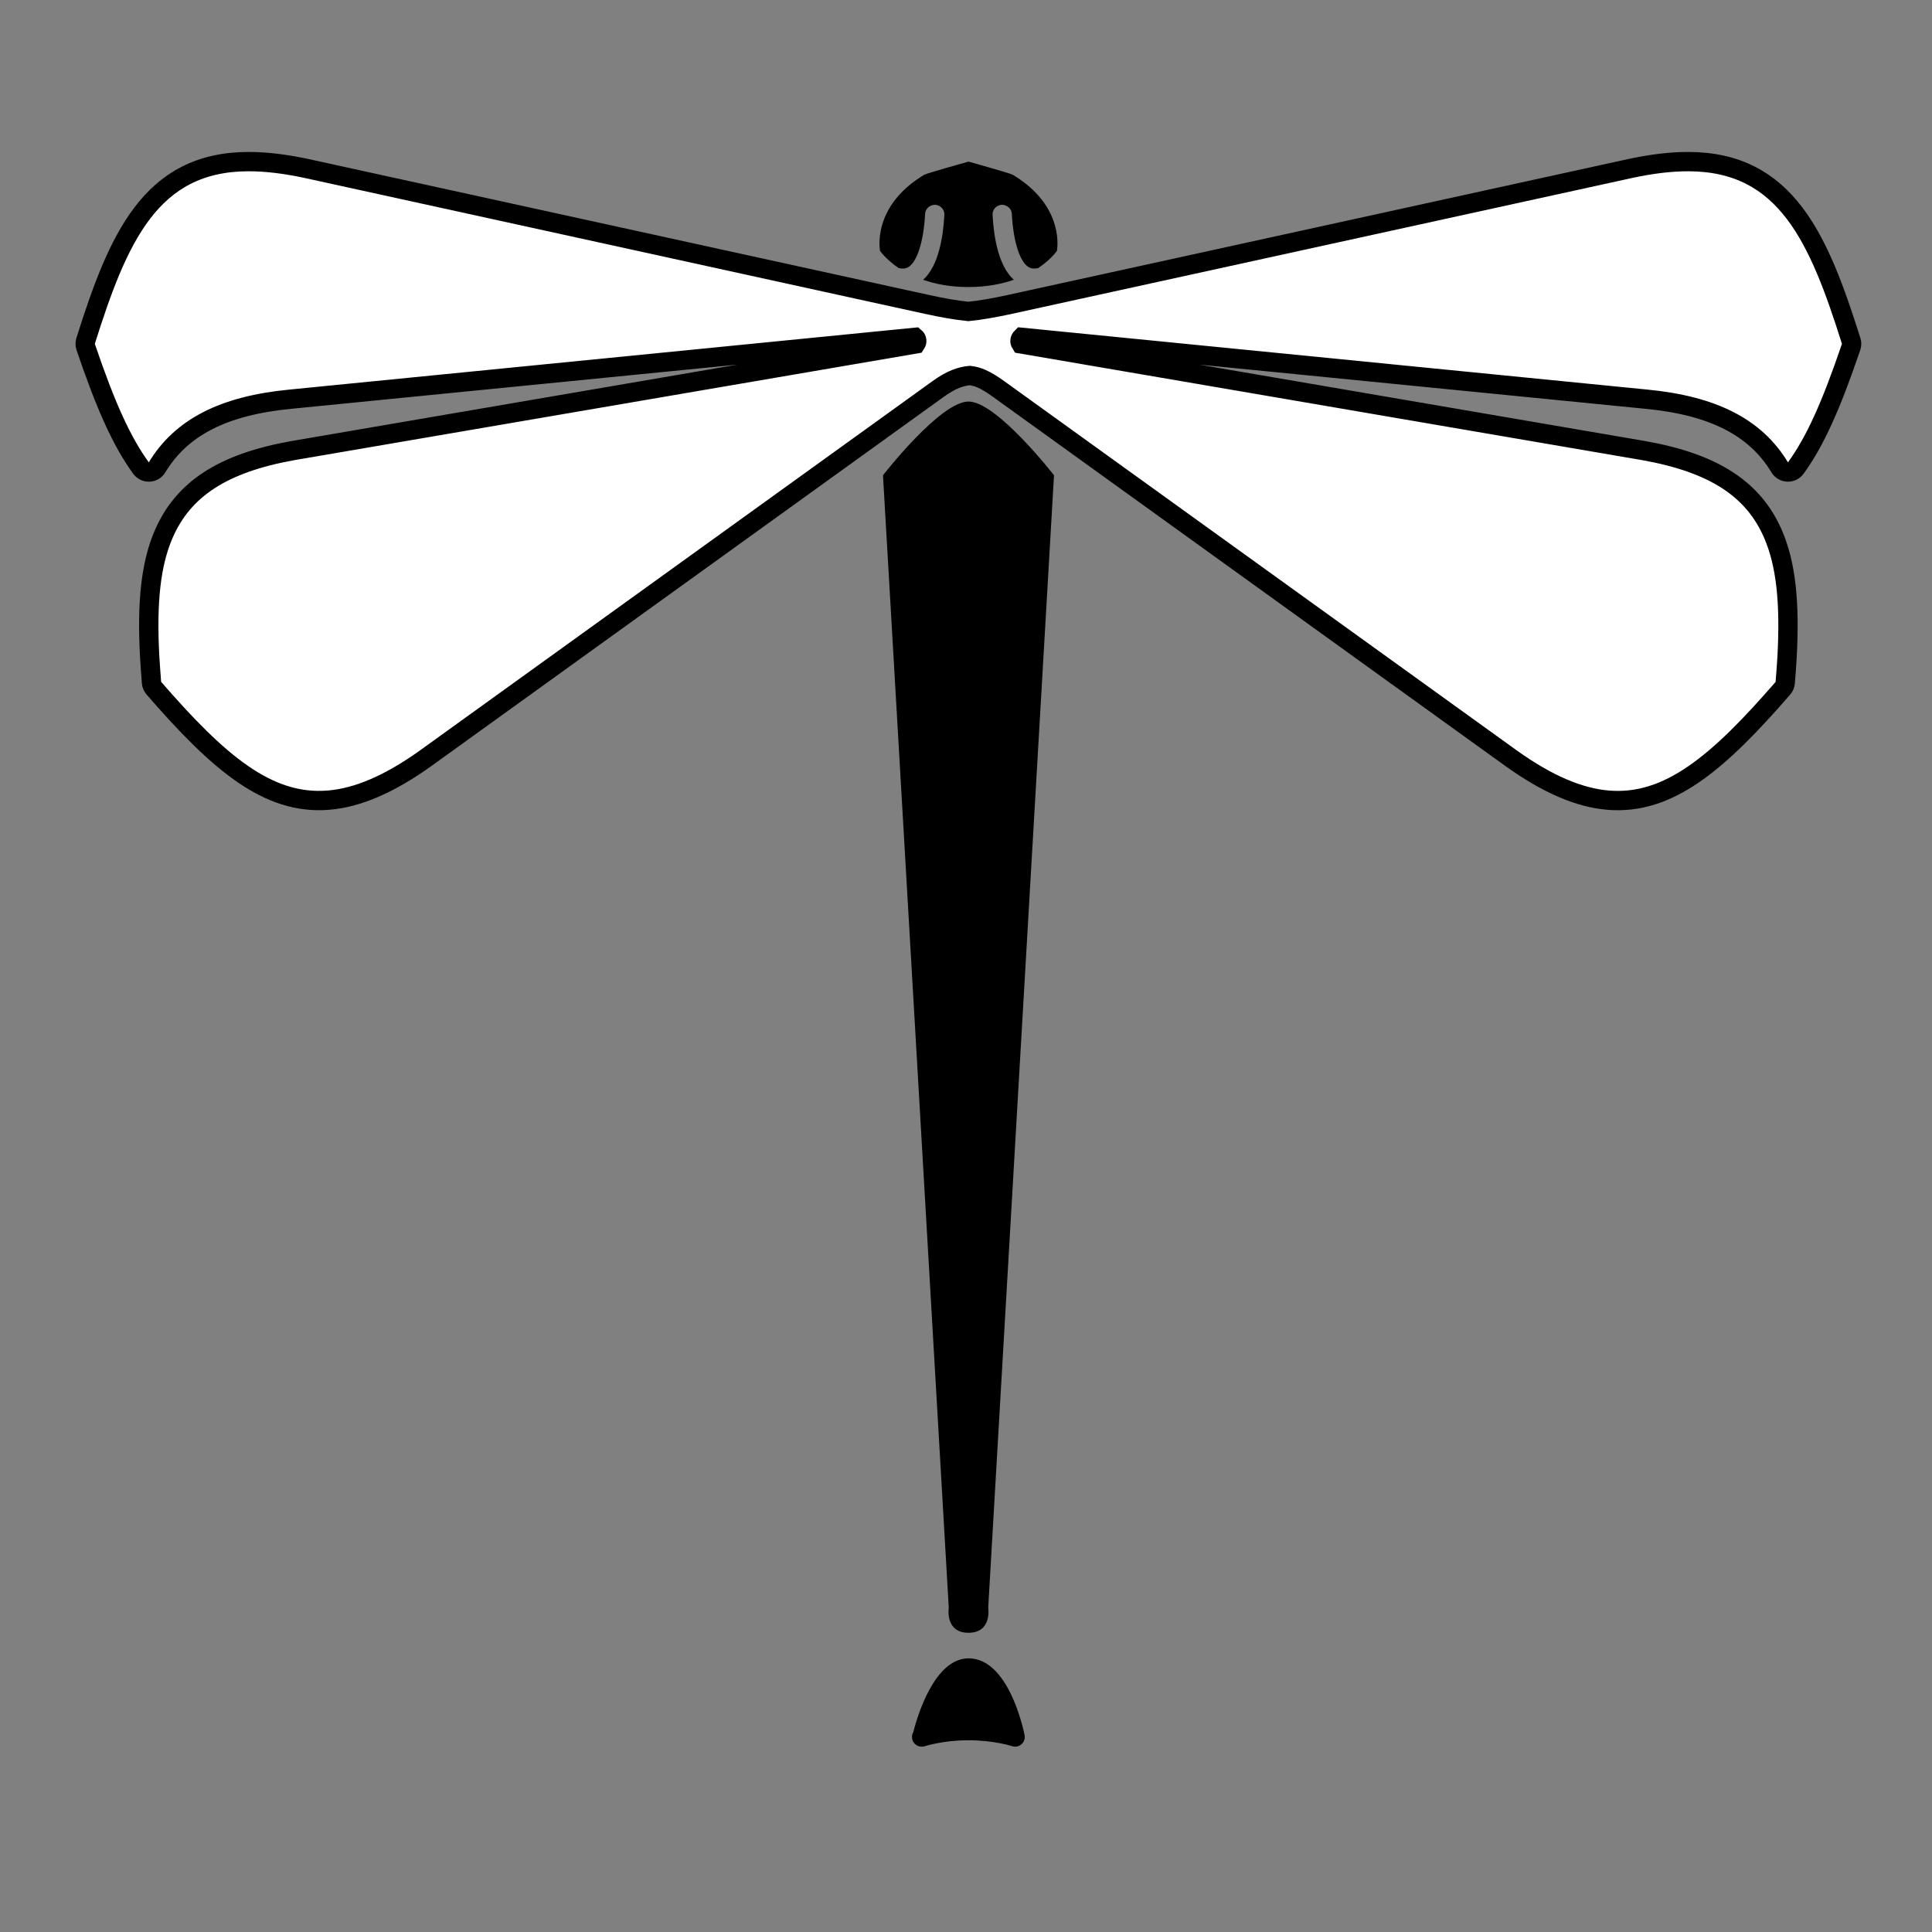 <?xml version="1.0" encoding="UTF-8" standalone="no"?>
<svg
   xmlns:dc="http://purl.org/dc/elements/1.1/"
   xmlns:cc="http://creativecommons.org/ns#"
   xmlns:rdf="http://www.w3.org/1999/02/22-rdf-syntax-ns#"
   xmlns:svg="http://www.w3.org/2000/svg"
   xmlns="http://www.w3.org/2000/svg"
   xmlns:sodipodi="http://sodipodi.sourceforge.net/DTD/sodipodi-0.dtd"
   xmlns:inkscape="http://www.inkscape.org/namespaces/inkscape"
   version="1.1"
   id="Layer_1"
   x="0px"
   y="0px"
   width="100px"
   height="100px"
   viewBox="0 0 100 100"
   enable-background="new 0 0 100 100"
   xml:space="preserve"
   inkscape:version="0.48.2 r9819"
   sodipodi:docname="dragonfly.svg"><rect x="0" y="0" width="100" height="100" fill="#808080" stroke="none"/><defs
   id="defs21">
	
	
	
	
</defs><sodipodi:namedview
   pagecolor="#ffffff"
   bordercolor="#666666"
   borderopacity="1"
   objecttolerance="10"
   gridtolerance="10"
   guidetolerance="10"
   inkscape:pageopacity="0"
   inkscape:pageshadow="2"
   inkscape:window-width="1322"
   inkscape:window-height="727"
   id="namedview19"
   showgrid="false"
   inkscape:zoom="2.36"
   inkscape:cx="-25"
   inkscape:cy="50"
   inkscape:window-x="170"
   inkscape:window-y="90"
   inkscape:window-maximized="0"
   inkscape:current-layer="Layer_1" />
<g
   id="g3">
	<path
   fill="#000000"
   d="M238.149,92.25c-0.635,0-0.995-0.268-1.187-0.492c-0.407-0.48-0.375-1.127-0.351-1.34   c-0.178-2.926-3.446-55.647-3.449-57.567c-0.002-0.971,0.531-2.322,1.302-3.093c1.119-1.121,2.638-2.277,3.685-2.277   c0.886,0,2.229,1.048,3.225,1.789c1.218,0.905,1.761,2.455,1.76,3.581c-0.002,1.302-3.271,54.62-3.448,57.567   c0.024,0.213,0.057,0.859-0.352,1.34C239.144,91.982,238.783,92.25,238.149,92.25z"
   id="path5" />
</g>
<g
   id="g5591"
   transform="matrix(-1,0,0,-1,100.123,98.886)"
   inkscape:export-filename="/Users/msh801/github/ComputerMuseum/images/dragonfly.png"
   inkscape:export-xdpi="24.35"
   inkscape:export-ydpi="24.35"><g
     transform="matrix(1,0,0,-1,0,99.5)"
     inkscape:export-ydpi="49.080002"
     inkscape:export-xdpi="49.080002"
     inkscape:export-filename="/Users/msh801/github/ComputerMuseum/images/dragonfly.png"
     style="fill:#000000;fill-opacity:1"
     id="g9">
		<path
   d="m 52.419,91.021 c -0.005,0 -0.012,0 -0.019,0 -0.056,0 -0.107,-0.01 -0.16,-0.027 -0.009,-0.002 -0.924,-0.304 -2.248,-0.304 -1.326,0 -2.243,0.302 -2.251,0.304 -0.172,0.059 -0.356,0.021 -0.49,-0.098 -0.134,-0.119 -0.195,-0.298 -0.16,-0.474 0.082,-0.406 0.859,-3.972 2.899,-3.972 1.785,0 2.668,3.058 2.864,3.823 0.041,0.072 0.064,0.158 0.064,0.248 10e-4,0.277 -0.222,0.5 -0.499,0.5 z"
   id="path11"
   inkscape:connector-curvature="0"
   style="fill:#000000;fill-opacity:1" />
	</g><path
     inkscape:export-ydpi="49.080002"
     inkscape:export-xdpi="49.080002"
     inkscape:export-filename="/Users/msh801/github/ComputerMuseum/images/dragonfly.png"
     d="m 87.253,90.521 c -0.895,0 -1.873,-0.116 -2.991,-0.355 l -32.093,-7.031 c -0.849,-0.186 -1.532,-0.305 -2.169,-0.37 -0.636,0.065 -1.321,0.184 -2.17,0.37 l -32.092,7.031 c -1.118,0.239 -2.097,0.355 -2.991,0.355 -5.1,0 -6.778,-4.022 -8.44,-9.281 -0.033,-0.101 -0.032,-0.21 0.003,-0.31 1.054,-3.104 1.884,-4.921 2.865,-6.271 0.095,-0.129 0.245,-0.205 0.404,-0.205 0.007,0 0.015,0 0.021,0 0.167,0.007 0.32,0.098 0.406,0.241 1.253,2.077 3.451,3.199 6.912,3.53 l 32.323,3.201 c 0.005,-0.005 0.009,-0.012 0.014,-0.017 0.078,-0.061 0.1,-0.216 0.039,-0.294 -0.007,-0.009 -0.008,-0.02 -0.013,-0.028 l -32.249,-5.526 c -3.614,-0.646 -5.676,-1.983 -6.688,-4.336 -0.654,-1.522 -0.875,-3.48 -0.719,-6.352 0.025,-0.426 0.057,-0.867 0.095,-1.322 0.009,-0.105 0.05,-0.206 0.12,-0.287 3.352,-3.863 5.905,-6.05 9.036,-5.795 1.51,0.123 3.146,0.826 5.004,2.15 l 26.556,19.133 c 0.693,0.499 1.081,0.651 1.491,0.698 0.468,-0.047 0.946,-0.2 1.639,-0.698 l 26.553,-19.132 c 1.859,-1.324 3.495,-2.027 5.005,-2.15 3.132,-0.254 5.684,1.932 9.035,5.795 0.07,0.081 0.111,0.181 0.122,0.287 0.036,0.455 0.067,0.896 0.093,1.322 0.158,2.872 -0.064,4.83 -0.718,6.352 -1.014,2.353 -3.075,3.69 -6.688,4.336 l -32.248,5.525 c -0.006,0.009 -0.008,0.02 -0.014,0.028 -0.061,0.079 -0.039,0.234 0.039,0.294 0.006,0.004 0.008,0.012 0.014,0.017 l 32.323,-3.201 c 3.46,-0.331 5.658,-1.453 6.912,-3.53 0.085,-0.144 0.24,-0.234 0.405,-0.241 0.008,0 0.016,0 0.021,0 0.16,0 0.311,0.076 0.404,0.205 0.981,1.35 1.812,3.166 2.865,6.271 0.033,0.1 0.036,0.209 0.003,0.311 -1.661,5.258 -3.339,9.28 -8.439,9.28 z"
     id="path13"
     inkscape:connector-curvature="0"
     style="fill:#ffffff;stroke:#000000" /><path
     inkscape:export-ydpi="49.080002"
     inkscape:export-xdpi="49.080002"
     inkscape:export-filename="/Users/msh801/github/ComputerMuseum/images/dragonfly.png"
     d="m 45.568,74.285 3.405,-58.613 c 0,0 -0.213,-1.298 1.021,-1.298 1.235,0 1.021,1.298 1.021,1.298 l 3.405,58.613 c 0,0 -2.962,3.817 -4.426,3.817 -1.464,0 -4.426,-3.817 -4.426,-3.817 z"
     id="path15"
     inkscape:connector-curvature="0"
     style="fill:#000000" /><path
     inkscape:export-ydpi="49.080002"
     inkscape:export-xdpi="49.080002"
     inkscape:export-filename="/Users/msh801/github/ComputerMuseum/images/dragonfly.png"
     d="m 51.243,87.761 c -0.016,0.275 0.197,0.51 0.472,0.525 0.277,0.003 0.512,-0.198 0.525,-0.473 0.076,-1.438 0.414,-2.497 0.884,-2.762 0.059,-0.032 0.205,-0.105 0.483,-0.04 0.67,0.452 0.964,0.889 0.964,0.889 0,0 0.471,2.296 -2.298,3.947 -0.189,0.09 -2.279,0.674 -2.279,0.674 0,0 -2.089,-0.584 -2.278,-0.674 -2.769,-1.65 -2.298,-3.947 -2.298,-3.947 0,0 0.295,-0.438 0.969,-0.89 0.274,-0.063 0.421,0.009 0.478,0.041 0.47,0.265 0.809,1.323 0.885,2.762 0.014,0.274 0.249,0.478 0.525,0.473 0.275,-0.015 0.486,-0.25 0.472,-0.525 -0.062,-1.176 -0.312,-2.646 -1.099,-3.357 0.631,-0.217 1.396,-0.375 2.351,-0.375 0.953,0 1.715,0.158 2.343,0.374 -0.787,0.709 -1.037,2.18 -1.099,3.358 z"
     id="path17"
     inkscape:connector-curvature="0"
     style="fill:#000000" /></g>
<rect
   style="fill:none;stroke:none"
   id="rect3005"
   width="100.847"
   height="113.136"
   x="-0.424"
   y="-1.4210855e-14"
   ry="10.936"
   inkscape:export-filename="/Users/msh801/github/ComputerMuseum/images/dragonfly.png"
   inkscape:export-xdpi="49.080002"
   inkscape:export-ydpi="49.080002" /></svg>